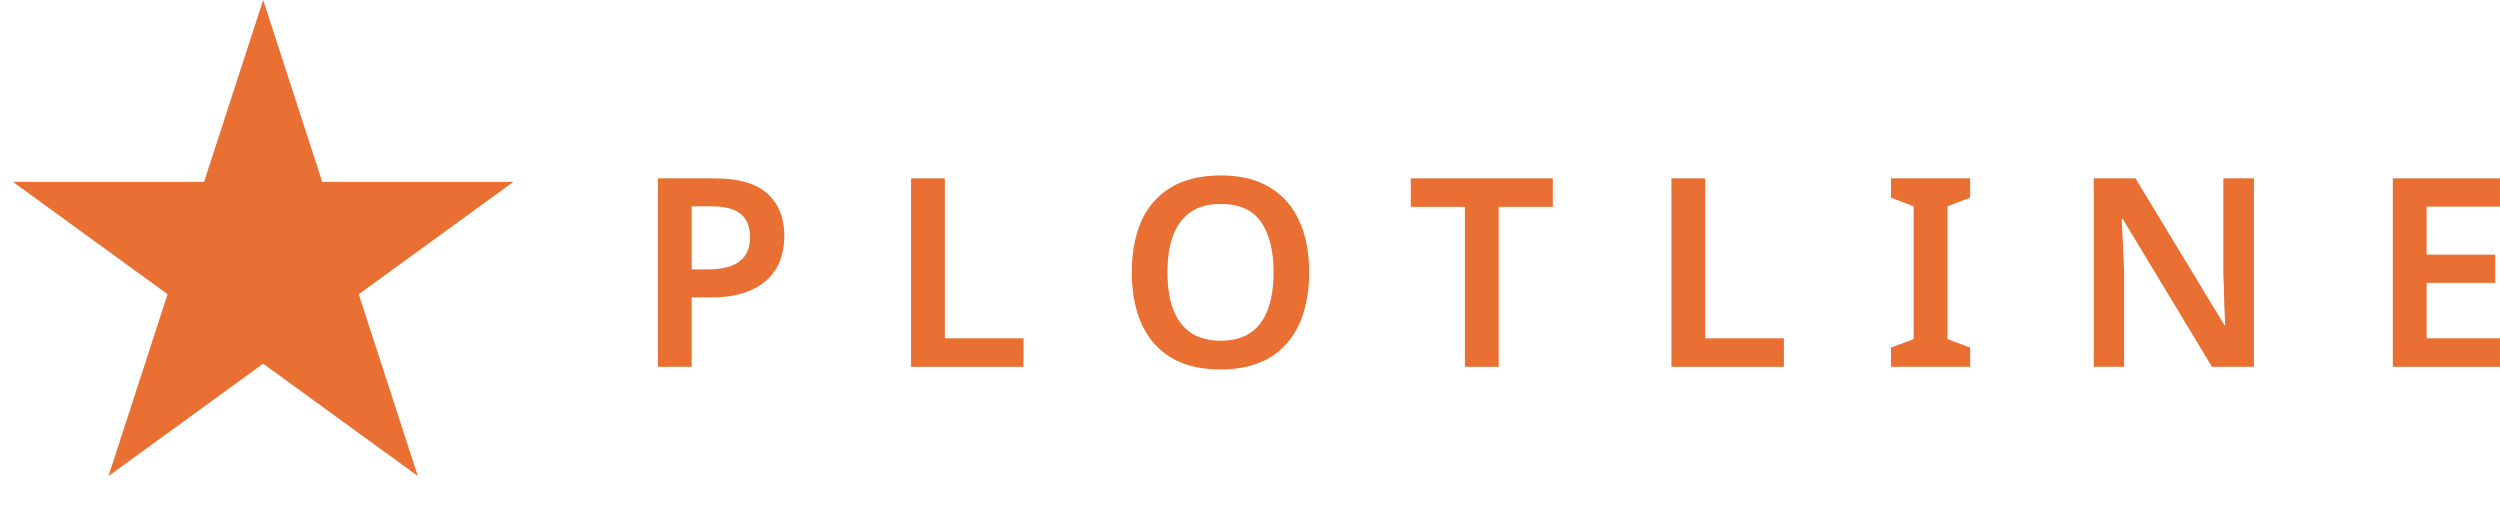 <svg width="114" height="24" viewBox="0 0 114 24" fill="none" xmlns="http://www.w3.org/2000/svg">
<path d="M114 16.727H109.113V8.133H114V9.421H110.654V11.612H113.784V12.899H110.654V15.427H114V16.727Z" fill="#EA6F32"/>
<path d="M102.781 16.727H100.867L96.799 9.987H96.751C96.759 10.163 96.767 10.352 96.775 10.552C96.791 10.745 96.803 10.945 96.811 11.154C96.819 11.355 96.827 11.559 96.835 11.768C96.843 11.977 96.851 12.185 96.859 12.394V16.727H95.475V8.133H97.376L101.433 14.825H101.469C101.461 14.665 101.453 14.492 101.445 14.308C101.437 14.115 101.429 13.919 101.421 13.718C101.421 13.517 101.417 13.313 101.409 13.104C101.401 12.896 101.393 12.695 101.385 12.502V8.133H102.781V16.727Z" fill="#EA6F32"/>
<path d="M89.84 16.727H86.228V15.849L87.264 15.463V9.409L86.228 9.012V8.133H89.84V9.012L88.805 9.409V15.463L89.84 15.849V16.727Z" fill="#EA6F32"/>
<path d="M76.217 16.727V8.133H77.758V15.427H81.345V16.727H76.217Z" fill="#EA6F32"/>
<path d="M68.34 16.727H66.8V9.433H64.332V8.133H70.808V9.433H68.34V16.727Z" fill="#EA6F32"/>
<path d="M59.7 12.418C59.7 13.084 59.616 13.69 59.447 14.235C59.287 14.773 59.038 15.238 58.701 15.632C58.372 16.025 57.951 16.326 57.437 16.534C56.932 16.743 56.338 16.847 55.656 16.847C54.966 16.847 54.364 16.743 53.85 16.534C53.345 16.318 52.927 16.017 52.598 15.632C52.269 15.238 52.021 14.769 51.852 14.223C51.692 13.678 51.611 13.072 51.611 12.406C51.611 11.515 51.756 10.741 52.045 10.082C52.342 9.424 52.787 8.915 53.381 8.554C53.983 8.185 54.745 8 55.668 8C56.575 8 57.325 8.185 57.919 8.554C58.513 8.915 58.958 9.428 59.255 10.095C59.552 10.752 59.7 11.527 59.7 12.418ZM53.236 12.418C53.236 13.068 53.321 13.625 53.489 14.091C53.666 14.556 53.931 14.913 54.284 15.162C54.645 15.411 55.102 15.535 55.656 15.535C56.226 15.535 56.687 15.411 57.04 15.162C57.393 14.913 57.654 14.556 57.822 14.091C57.991 13.625 58.075 13.068 58.075 12.418C58.075 11.447 57.887 10.684 57.51 10.131C57.132 9.577 56.519 9.3 55.668 9.3C55.106 9.3 54.645 9.424 54.284 9.673C53.931 9.922 53.666 10.279 53.489 10.745C53.321 11.21 53.236 11.768 53.236 12.418Z" fill="#EA6F32"/>
<path d="M41.545 16.727V8.133H43.086V15.427H46.673V16.727H41.545Z" fill="#EA6F32"/>
<path d="M32.564 8.133C33.679 8.133 34.49 8.366 34.995 8.831C35.509 9.296 35.766 9.938 35.766 10.757C35.766 11.126 35.71 11.479 35.597 11.816C35.485 12.145 35.296 12.442 35.032 12.707C34.767 12.972 34.418 13.18 33.984 13.333C33.559 13.485 33.029 13.562 32.395 13.562H31.541V16.727H30V8.133H32.564ZM32.468 9.409H31.541V12.286H32.239C32.656 12.286 33.009 12.238 33.298 12.141C33.595 12.037 33.82 11.876 33.972 11.66C34.125 11.443 34.201 11.162 34.201 10.817C34.201 10.344 34.06 9.991 33.78 9.758C33.499 9.525 33.062 9.409 32.468 9.409Z" fill="#EA6F32"/>
<path d="M12 0L14.694 8.292H23.413L16.359 13.416L19.053 21.708L12 16.584L4.947 21.708L7.641 13.416L0.587 8.292H9.306L12 0Z" fill="#EA6F32"/>
</svg>

